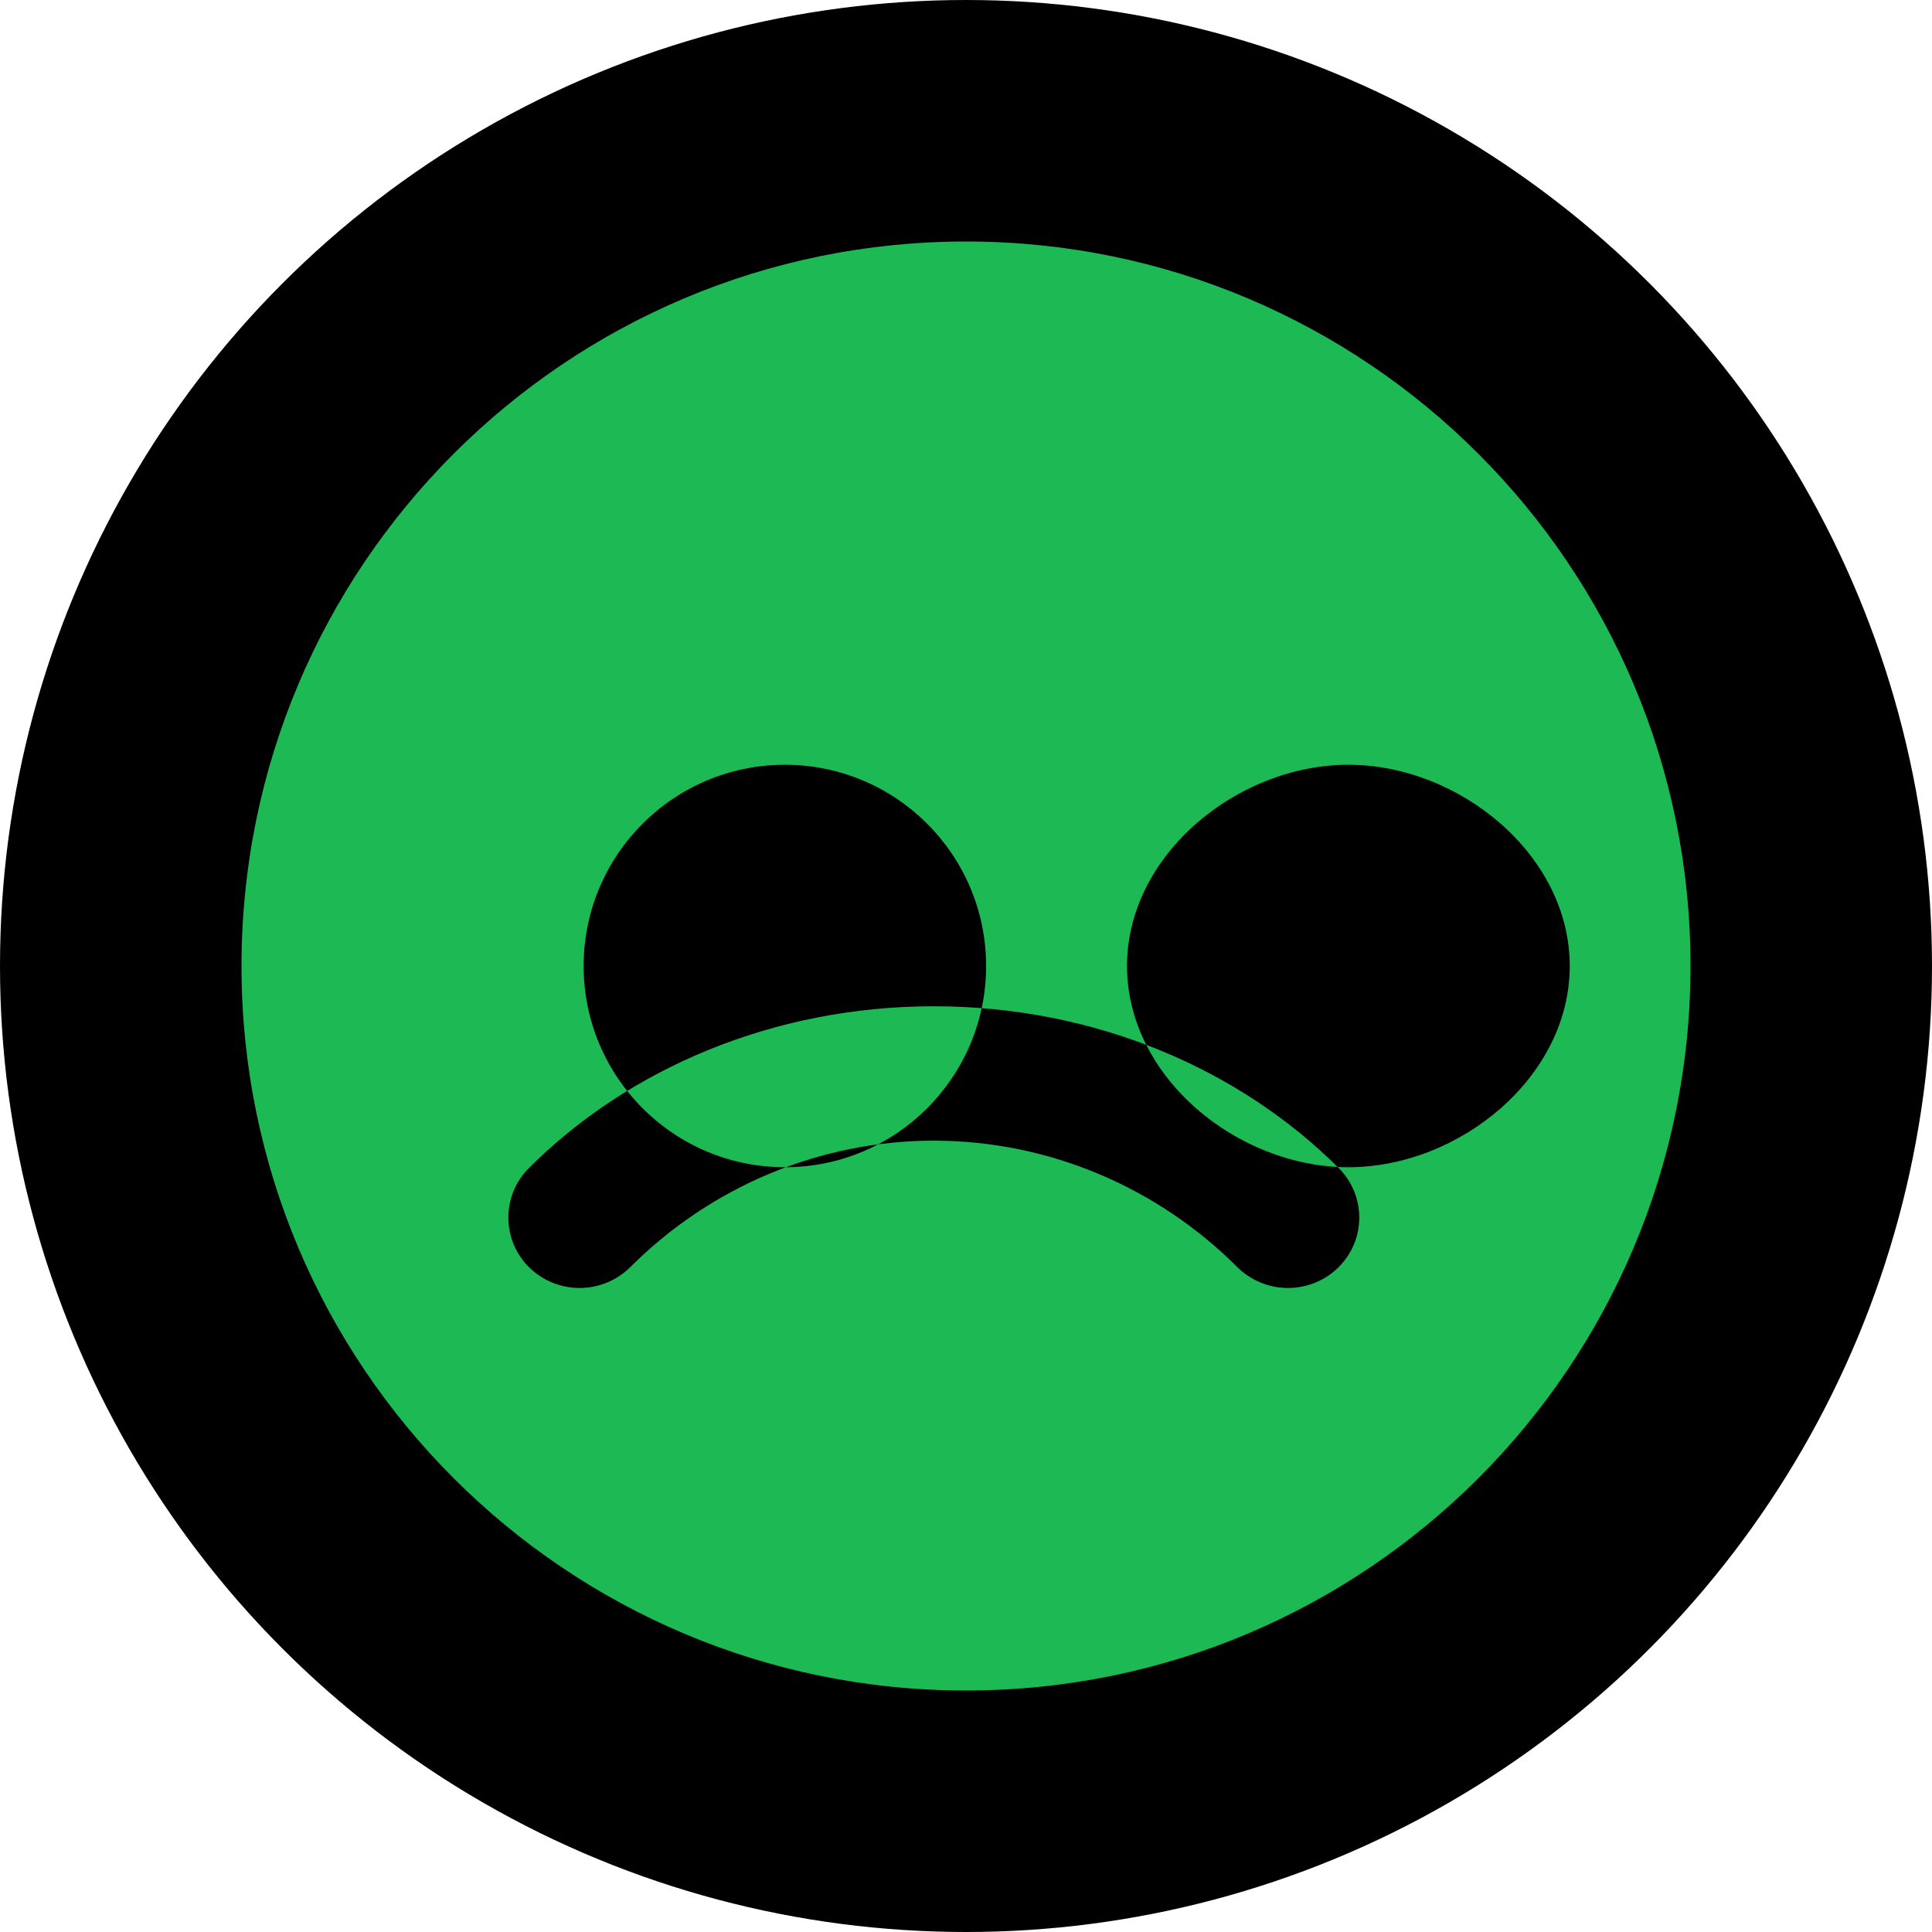 <svg width="32" height="32" viewBox="0 0 32 32" fill="none" xmlns="http://www.w3.org/2000/svg">
  <circle cx="16" cy="16" r="16" fill="black"/>
  <path d="M16 4C9.373 4 4 9.373 4 16C4 22.627 9.373 28 16 28C22.627 28 28 22.627 28 16C28 9.373 22.627 4 16 4ZM21.333 21.333C21.027 21.333 20.72 21.213 20.493 20.987C19.173 19.667 17.373 18.893 15.467 18.893C13.56 18.893 11.76 19.667 10.44 20.987C10.213 21.213 9.907 21.333 9.6 21.333C9.293 21.333 8.987 21.213 8.76 20.987C8.307 20.533 8.307 19.8 8.76 19.347C10.4 17.707 12.8 16.667 15.467 16.667C18.133 16.667 20.533 17.707 22.173 19.347C22.627 19.8 22.627 20.533 22.173 20.987C21.947 21.213 21.64 21.333 21.333 21.333ZM9.667 16C9.667 14.16 11.16 12.667 13 12.667C14.84 12.667 16.333 14.16 16.333 16C16.333 17.84 14.84 19.333 13 19.333C11.16 19.333 9.667 17.84 9.667 16ZM22.333 19.333C20.493 19.333 18.667 17.84 18.667 16C18.667 14.16 20.493 12.667 22.333 12.667C24.173 12.667 26 14.16 26 16C26 17.84 24.173 19.333 22.333 19.333Z" fill="#1DB954"/>
</svg>